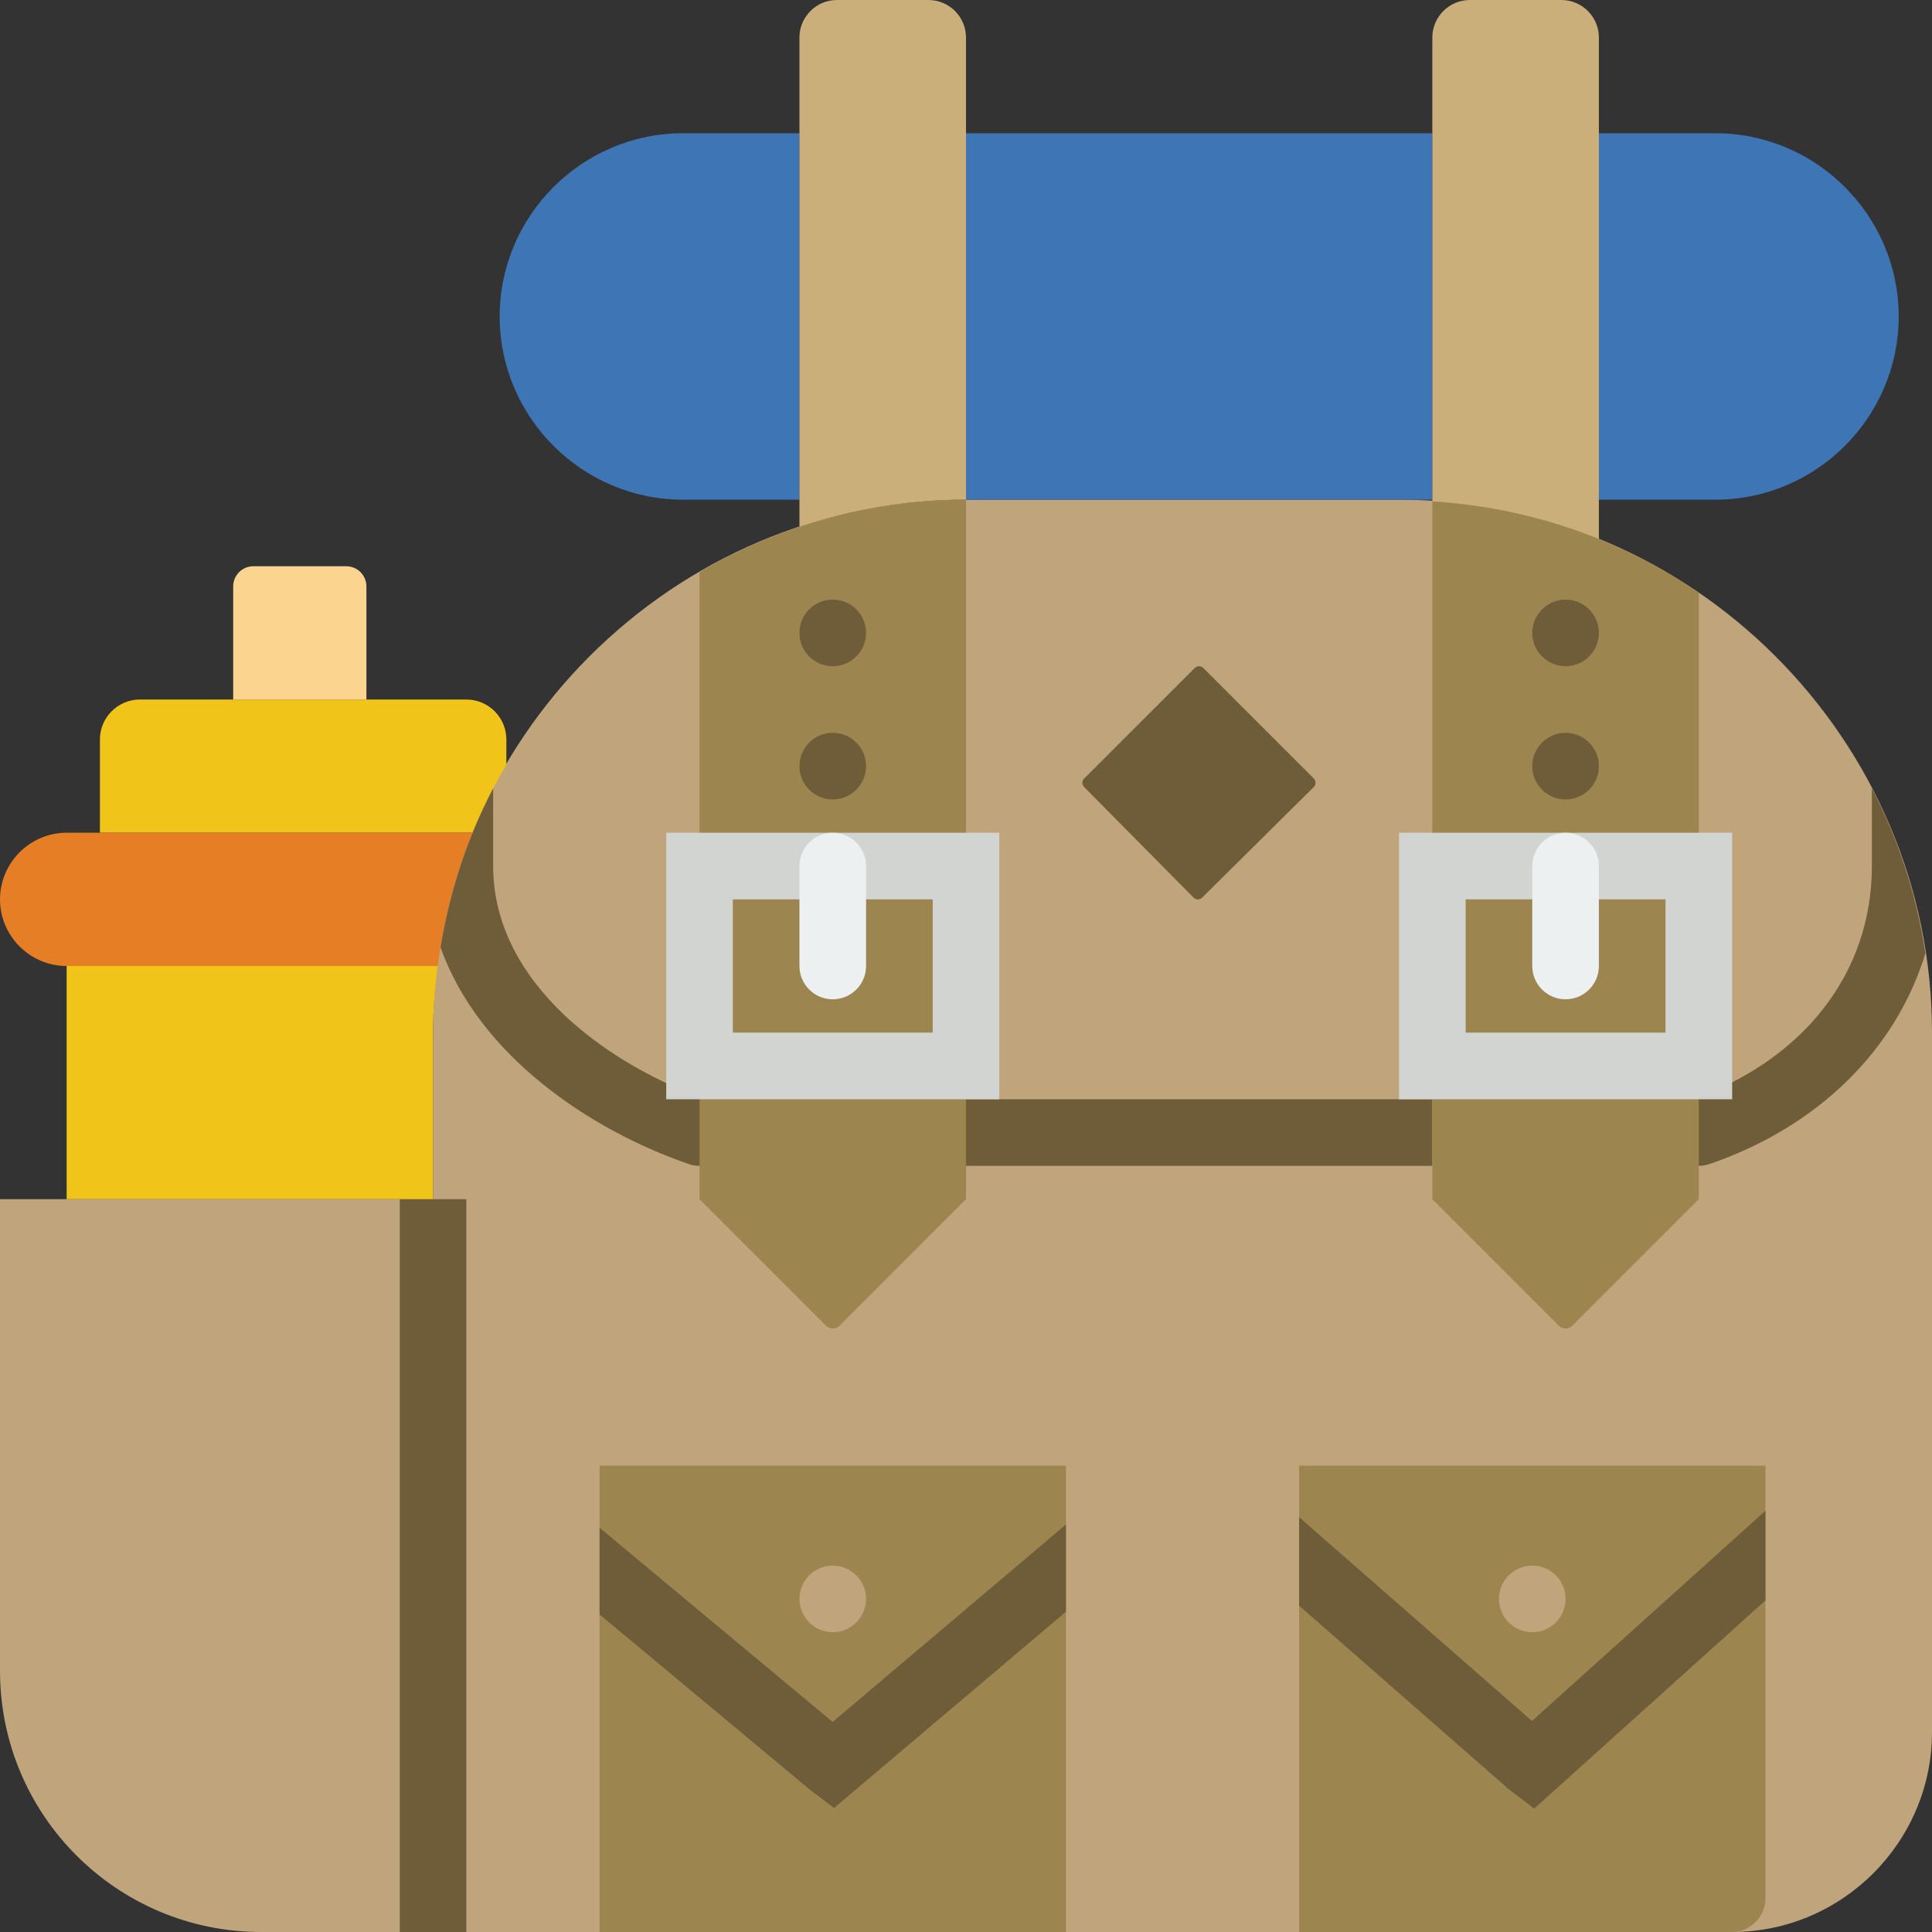 <?xml version="1.0" encoding="UTF-8" standalone="no"?>
<svg width="43px" height="43px" viewBox="0 0 43 43" version="1.1" xmlns="http://www.w3.org/2000/svg" xmlns:xlink="http://www.w3.org/1999/xlink" xmlns:sketch="http://www.bohemiancoding.com/sketch/ns">
    <rect x="0" y="0" width="43" height="43" fill="#333333" stroke="none"/>
    <!-- Generator: Sketch 3.3.3 (12072) - http://www.bohemiancoding.com/sketch -->
    <title>Integration</title>
    <desc>Created with Sketch.</desc>
    <defs></defs>
    <g id="Page-1" stroke="none" stroke-width="1" fill="none" fill-rule="evenodd" sketch:type="MSPage">
        <g id="Home" sketch:type="MSArtboardGroup" transform="translate(-766, -987)">
            <g id="Integration" sketch:type="MSLayerGroup" transform="translate(766, 987)">
                <path d="M31.138,11.121 L21.5,11.121 C14.976,11.121 9.638,16.459 9.638,22.983 L9.638,26.69 L0,26.69 L0,37.188 C0,40.398 2.602,43 5.812,43 L38.552,43 C40.998,43 43,40.998 43,38.552 L43,22.983 C43,16.459 37.662,11.121 31.138,11.121" id="Fill-960" fill="#BFA47C" sketch:type="MSShapeGroup"></path>
                <path d="M26.564,19.977 L24.13,17.518 C24.077,17.465 24.077,17.379 24.13,17.327 L26.59,14.868 C26.642,14.814 26.728,14.814 26.782,14.868 L29.24,17.326 C29.293,17.379 29.293,17.465 29.239,17.518 L26.756,19.978 C26.702,20.031 26.617,20.031 26.564,19.977" id="Fill-982" fill="#6F5D3A" sketch:type="MSShapeGroup"></path>
                <path d="M11.121,7.043 C11.121,9.286 12.956,11.121 15.198,11.121 L17.793,11.121 L17.793,2.966 L15.198,2.966 C12.956,2.966 11.121,4.8 11.121,7.043" id="Fill-983" fill="#3D75B5" sketch:type="MSShapeGroup"></path>
                <path d="M42.259,7.043 C42.259,9.286 40.424,11.121 38.181,11.121 L35.586,11.121 L35.586,2.966 L38.181,2.966 C40.424,2.966 42.259,4.8 42.259,7.043" id="Fill-984" fill="#3D75B5" sketch:type="MSShapeGroup"></path>
                <path d="M21.5,2.966 L31.879,2.966 L31.879,11.121 L21.5,11.121 L21.5,2.966 Z" id="Fill-985" fill="#3D75B5" sketch:type="MSShapeGroup"></path>
                <path d="M8.897,26.69 L10.379,26.69 L10.379,43 L8.897,43 L8.897,26.69 Z" id="Fill-986" fill="#6F5D3A" sketch:type="MSShapeGroup"></path>
                <path d="M11.27,17.021 L11.27,16.459 C11.27,15.968 10.871,15.569 10.379,15.569 L3.115,15.569 C2.623,15.569 2.224,15.968 2.224,16.459 L2.224,18.534 L10.516,18.534 C10.73,18.01 10.985,17.506 11.27,17.021" id="Fill-987" fill="#F0C419" sketch:type="MSShapeGroup"></path>
                <path d="M1.483,21.5 L9.742,21.5 C9.872,20.465 10.134,19.47 10.516,18.534 L1.483,18.534 C0.667,18.534 0,19.202 0,20.017 C0,20.833 0.667,21.5 1.483,21.5" id="Fill-988" fill="#E57E25" sketch:type="MSShapeGroup"></path>
                <path d="M9.638,22.983 C9.638,22.479 9.68,21.987 9.742,21.5 L1.483,21.5 L1.483,26.69 L9.638,26.69 L9.638,22.983" id="Fill-989" fill="#F0C419" sketch:type="MSShapeGroup"></path>
                <path d="M13.345,32.621 L23.724,32.621 L23.724,43 L13.345,43 L13.345,32.621 Z" id="Fill-990" fill="#9D8550" sketch:type="MSShapeGroup"></path>
                <path d="M38.541,43 L28.914,43 L28.914,32.621 L39.293,32.621 L39.293,42.248 C39.293,42.663 38.957,43 38.541,43" id="Fill-991" fill="#9D8550" sketch:type="MSShapeGroup"></path>
                <path d="M19.276,35.586 C19.276,35.995 18.944,36.328 18.534,36.328 C18.125,36.328 17.793,35.995 17.793,35.586 C17.793,35.177 18.125,34.845 18.534,34.845 C18.944,34.845 19.276,35.177 19.276,35.586" id="Fill-992" fill="#BFA47C" sketch:type="MSShapeGroup"></path>
                <path d="M34.845,35.586 C34.845,35.995 34.513,36.328 34.103,36.328 C33.694,36.328 33.362,35.995 33.362,35.586 C33.362,35.177 33.694,34.845 34.103,34.845 C34.513,34.845 34.845,35.177 34.845,35.586" id="Fill-993" fill="#BFA47C" sketch:type="MSShapeGroup"></path>
                <path id="Stroke-994" stroke="#0096E6" stroke-width="2" sketch:type="MSShapeGroup"></path>
                <path d="M21.5,11.121 L21.5,0.836 C21.5,0.374 21.126,0 20.664,0 L18.629,0 C18.168,0 17.793,0.374 17.793,0.836 L17.793,11.726 C18.962,11.338 20.206,11.121 21.5,11.121" id="Fill-995" fill="#CAAF7A" sketch:type="MSShapeGroup"></path>
                <path d="M35.586,11.998 L35.586,0.836 C35.586,0.374 35.212,0 34.75,0 L32.716,0 C32.254,0 31.879,0.374 31.879,0.836 L31.879,11.159 C33.181,11.24 34.429,11.526 35.586,11.998" id="Fill-996" fill="#CAAF7A" sketch:type="MSShapeGroup"></path>
                <path d="M8.155,15.569 L5.19,15.569 L5.19,13.051 C5.19,12.804 5.391,12.603 5.637,12.603 L7.707,12.603 C7.954,12.603 8.155,12.804 8.155,13.051 L8.155,15.569" id="Fill-997" fill="#FBD490" sketch:type="MSShapeGroup"></path>
                <path d="M39.293,33.625 L34.097,38.303 L28.914,33.767 L28.914,35.737 L33.584,39.825 L34.146,40.254 L39.293,35.62 L39.293,33.625" id="Fill-1024" fill="#6F5D3A" sketch:type="MSShapeGroup"></path>
                <path d="M23.724,33.931 L18.532,38.324 L13.345,34.003 L13.345,35.933 L18.016,39.825 L18.562,40.241 L23.724,35.872 L23.724,33.931" id="Fill-1025" fill="#6F5D3A" sketch:type="MSShapeGroup"></path>
                <path d="M21.5,24.466 L31.879,24.466 L31.879,25.948 L21.5,25.948 L21.5,24.466 Z" id="Fill-1026" fill="#6F5D3A" sketch:type="MSShapeGroup"></path>
                <path d="M9.805,21.085 C10.664,23.502 13.144,25.155 15.327,25.907 C15.407,25.935 15.489,25.948 15.569,25.948 C15.877,25.948 16.164,25.756 16.27,25.449 C16.403,25.062 16.198,24.64 15.811,24.506 C13.581,23.737 10.976,21.906 10.976,19.276 L10.976,17.545 C10.407,18.638 10.01,19.829 9.805,21.085" id="Fill-1027" fill="#6F5D3A" sketch:type="MSShapeGroup"></path>
                <path d="M42.853,21.218 C42.656,19.913 42.25,18.676 41.662,17.545 L41.662,19.276 C41.662,21.667 40.132,23.622 37.569,24.506 C37.182,24.64 36.976,25.062 37.11,25.449 C37.216,25.756 37.503,25.948 37.81,25.948 C37.89,25.948 37.972,25.935 38.052,25.907 C40.488,25.068 42.203,23.349 42.853,21.218" id="Fill-1028" fill="#6F5D3A" sketch:type="MSShapeGroup"></path>
                <path d="M15.569,26.69 L18.387,29.508 C18.468,29.589 18.6,29.589 18.681,29.508 L21.5,26.69 L21.5,11.121 C19.341,11.121 17.318,11.715 15.569,12.734 L15.569,26.69" id="Fill-1029" fill="#9D8550" sketch:type="MSShapeGroup"></path>
                <path d="M31.879,11.159 L31.879,26.69 L34.697,29.508 C34.779,29.589 34.911,29.589 34.992,29.508 L37.81,26.69 L37.81,13.193 C36.099,12.02 34.066,11.296 31.879,11.159" id="Fill-1030" fill="#9D8550" sketch:type="MSShapeGroup"></path>
                <path d="M19.276,14.086 C19.276,14.495 18.944,14.828 18.534,14.828 C18.125,14.828 17.793,14.495 17.793,14.086 C17.793,13.677 18.125,13.345 18.534,13.345 C18.944,13.345 19.276,13.677 19.276,14.086" id="Fill-1031" fill="#6F5D3A" sketch:type="MSShapeGroup"></path>
                <path d="M19.276,17.052 C19.276,17.461 18.944,17.793 18.534,17.793 C18.125,17.793 17.793,17.461 17.793,17.052 C17.793,16.642 18.125,16.31 18.534,16.31 C18.944,16.31 19.276,16.642 19.276,17.052" id="Fill-1032" fill="#6F5D3A" sketch:type="MSShapeGroup"></path>
                <path d="M14.828,18.534 L22.241,18.534 L22.241,24.466 L14.828,24.466 L14.828,18.534 Z M16.31,22.983 L20.759,22.983 L20.759,20.017 L16.31,20.017 L16.31,22.983 Z" id="Fill-1033" fill="#D1D4D1" sketch:type="MSShapeGroup"></path>
                <path d="M18.534,22.241 C18.125,22.241 17.793,21.909 17.793,21.5 L17.793,19.276 C17.793,18.867 18.125,18.534 18.534,18.534 C18.944,18.534 19.276,18.867 19.276,19.276 L19.276,21.5 C19.276,21.909 18.944,22.241 18.534,22.241" id="Fill-1034" fill="#ECF0F1" sketch:type="MSShapeGroup"></path>
                <path d="M35.586,14.086 C35.586,14.495 35.254,14.828 34.845,14.828 C34.436,14.828 34.103,14.495 34.103,14.086 C34.103,13.677 34.436,13.345 34.845,13.345 C35.254,13.345 35.586,13.677 35.586,14.086" id="Fill-1035" fill="#6F5D3A" sketch:type="MSShapeGroup"></path>
                <path d="M35.586,17.052 C35.586,17.461 35.254,17.793 34.845,17.793 C34.436,17.793 34.103,17.461 34.103,17.052 C34.103,16.642 34.436,16.31 34.845,16.31 C35.254,16.31 35.586,16.642 35.586,17.052" id="Fill-1036" fill="#6F5D3A" sketch:type="MSShapeGroup"></path>
                <path d="M31.138,18.534 L38.552,18.534 L38.552,24.466 L31.138,24.466 L31.138,18.534 Z M32.621,22.983 L37.069,22.983 L37.069,20.017 L32.621,20.017 L32.621,22.983 Z" id="Fill-1037" fill="#D1D4D1" sketch:type="MSShapeGroup"></path>
                <path d="M34.845,22.241 C34.436,22.241 34.103,21.909 34.103,21.5 L34.103,19.276 C34.103,18.867 34.436,18.534 34.845,18.534 C35.254,18.534 35.586,18.867 35.586,19.276 L35.586,21.5 C35.586,21.909 35.254,22.241 34.845,22.241" id="Fill-1038" fill="#ECF0F1" sketch:type="MSShapeGroup"></path>
            </g>
        </g>
    </g>
</svg>